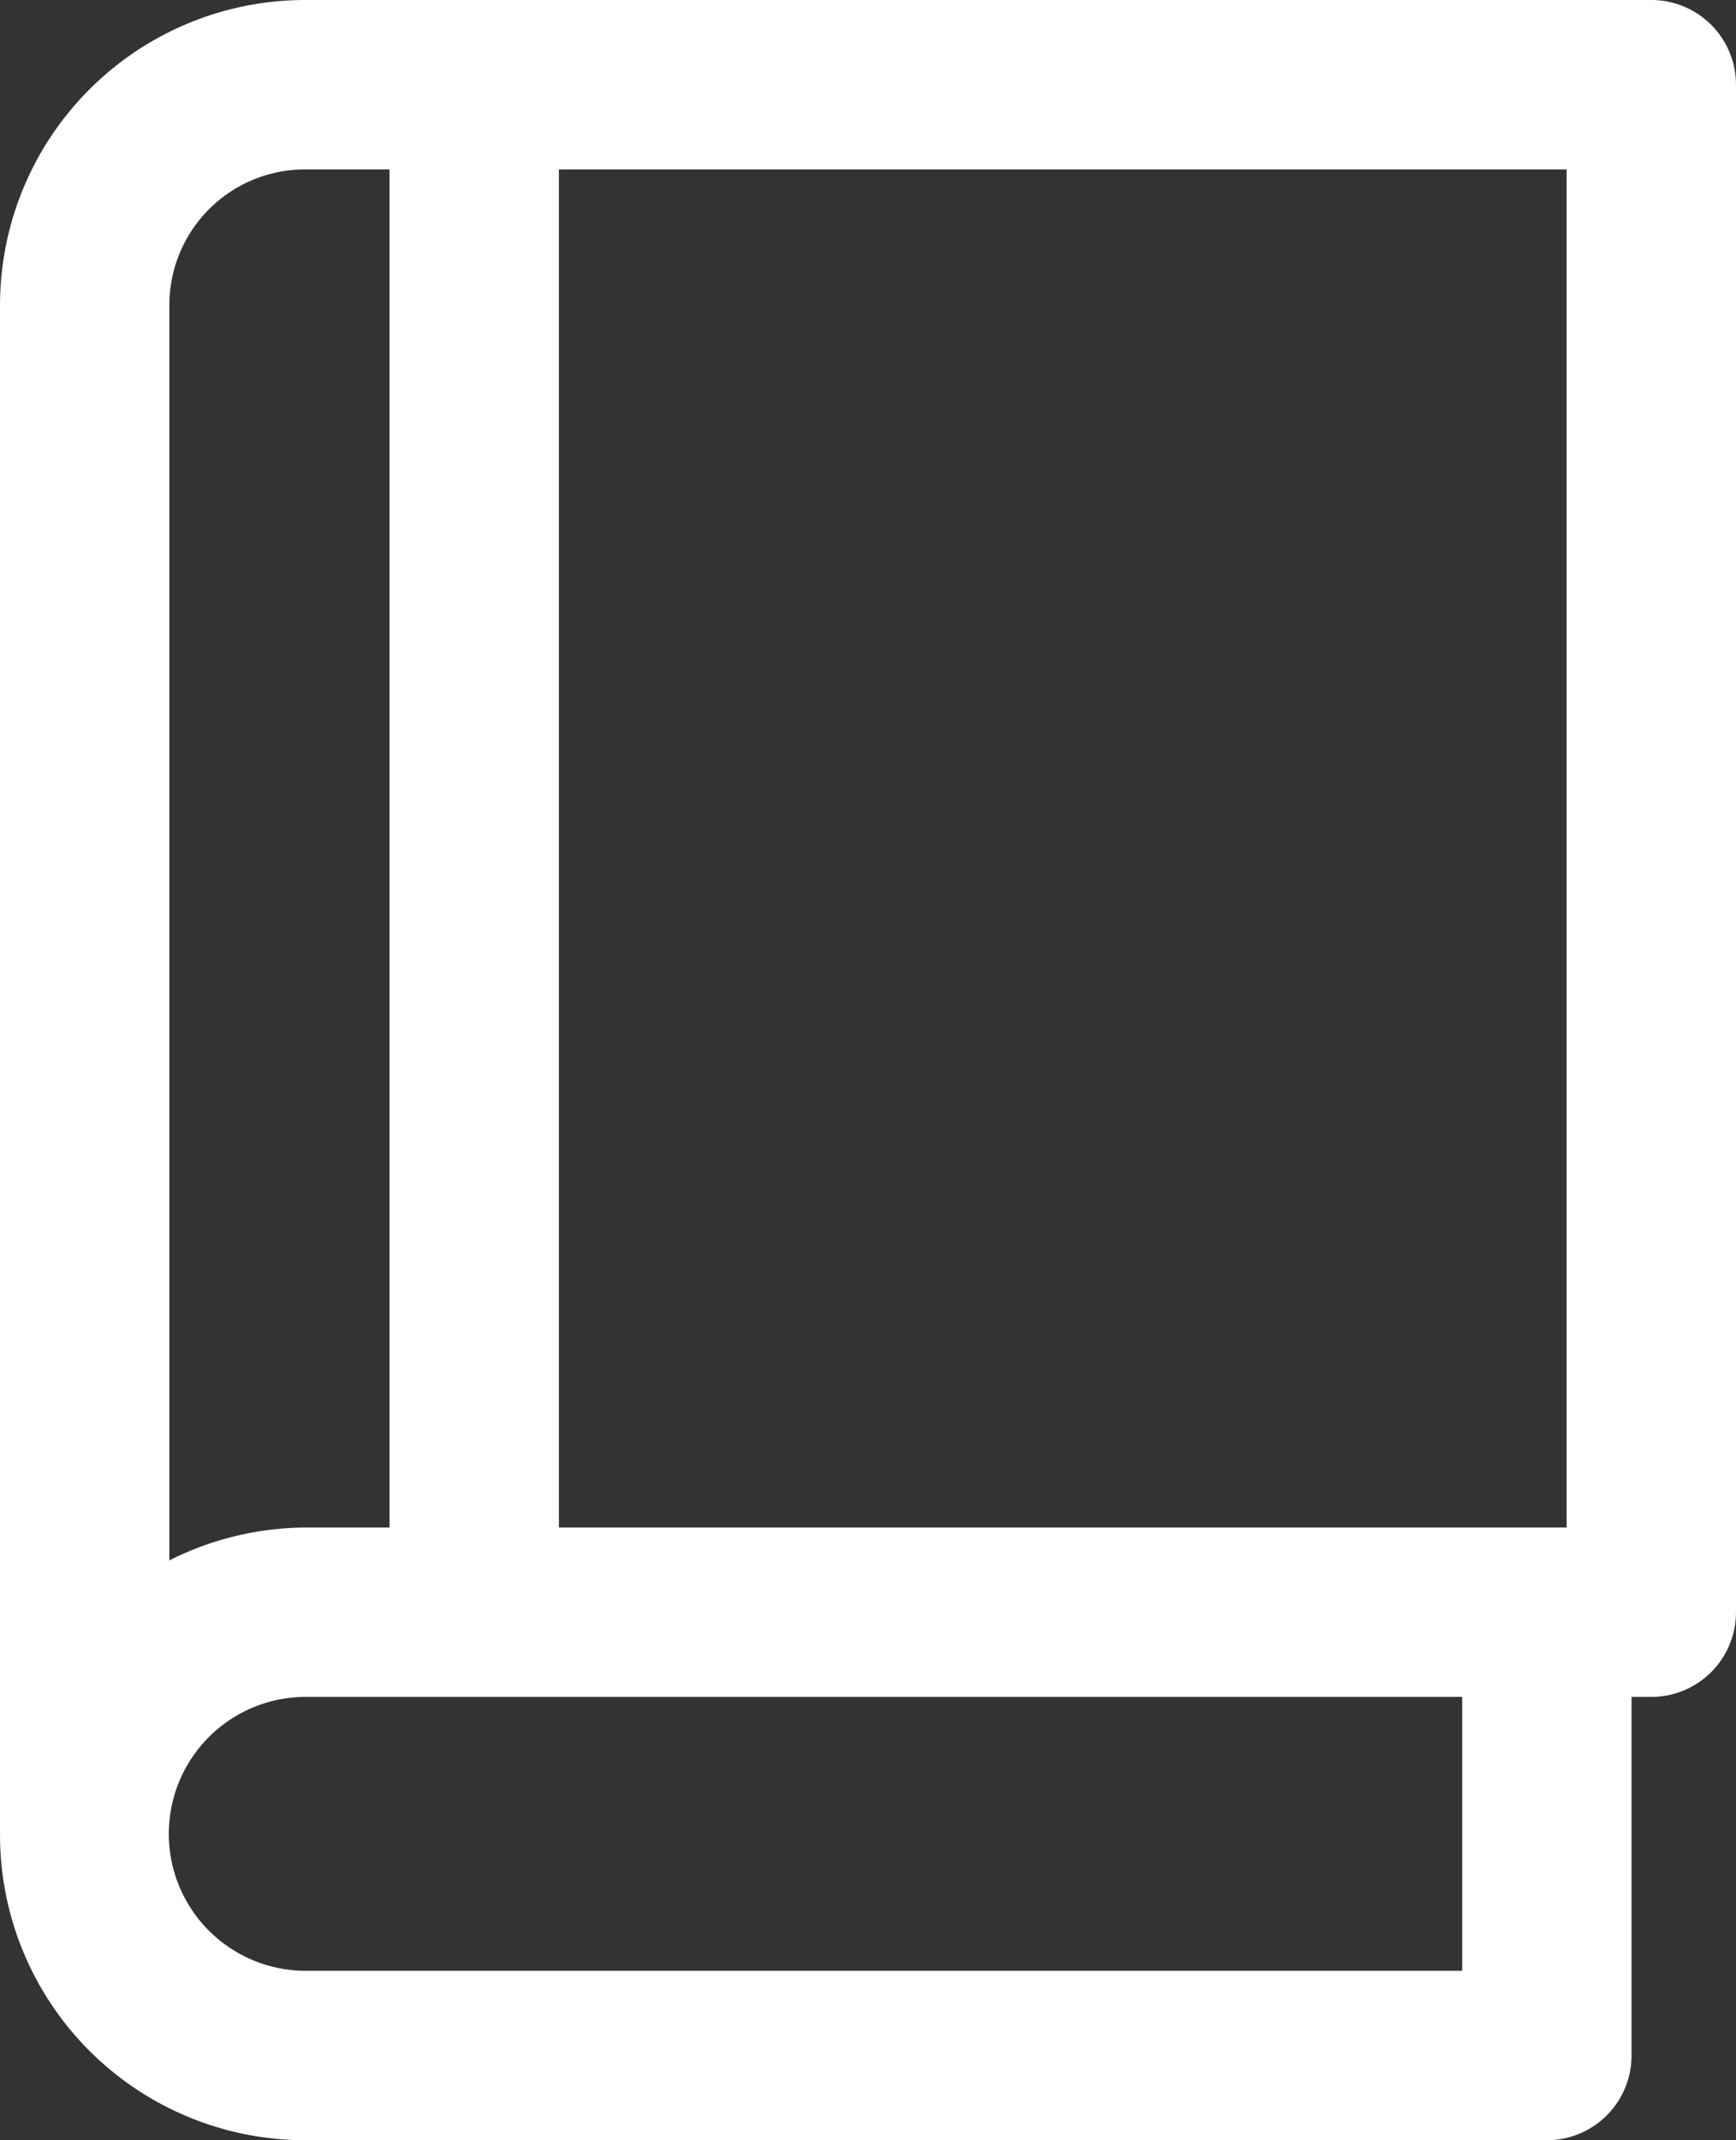 <svg xmlns="http://www.w3.org/2000/svg" width="415.409" height="512" viewBox="0 0 415.409 512">
  <rect x="0" y="0" width="415.409" height="512" fill="#333333" stroke="none"/>
  <g id="book" transform="translate(-48.295)">
    <g id="Groupe_2" data-name="Groupe 2">
      <g id="Groupe_1" data-name="Groupe 1">
        <path id="Tracé_1" data-name="Tracé 1" d="M443.441,0h-322.2A73.034,73.034,0,0,0,48.3,72.95v366.1A73.034,73.034,0,0,0,121.245,512h297.2a20.263,20.263,0,0,0,20.264-20.264V405.952h4.728A20.263,20.263,0,0,0,463.7,385.688V20.264A20.262,20.262,0,0,0,443.441,0ZM398.185,471.472H121.245a32.762,32.762,0,1,1,.676-65.52H398.185Zm24.992-106.047H121.921a73.18,73.18,0,0,0-33.1,7.869V72.95a32.46,32.46,0,0,1,32.422-32.422H423.176v324.9Z" fill="#fff"/>
      </g>
    </g>
    <g id="Groupe_4" data-name="Groupe 4">
      <g id="Groupe_3" data-name="Groupe 3">
        <rect id="Rectangle_2" data-name="Rectangle 2" width="40.528" height="365.425" transform="translate(141.509 20.264)" fill="#fff"/>
      </g>
    </g>
  </g>
</svg>
